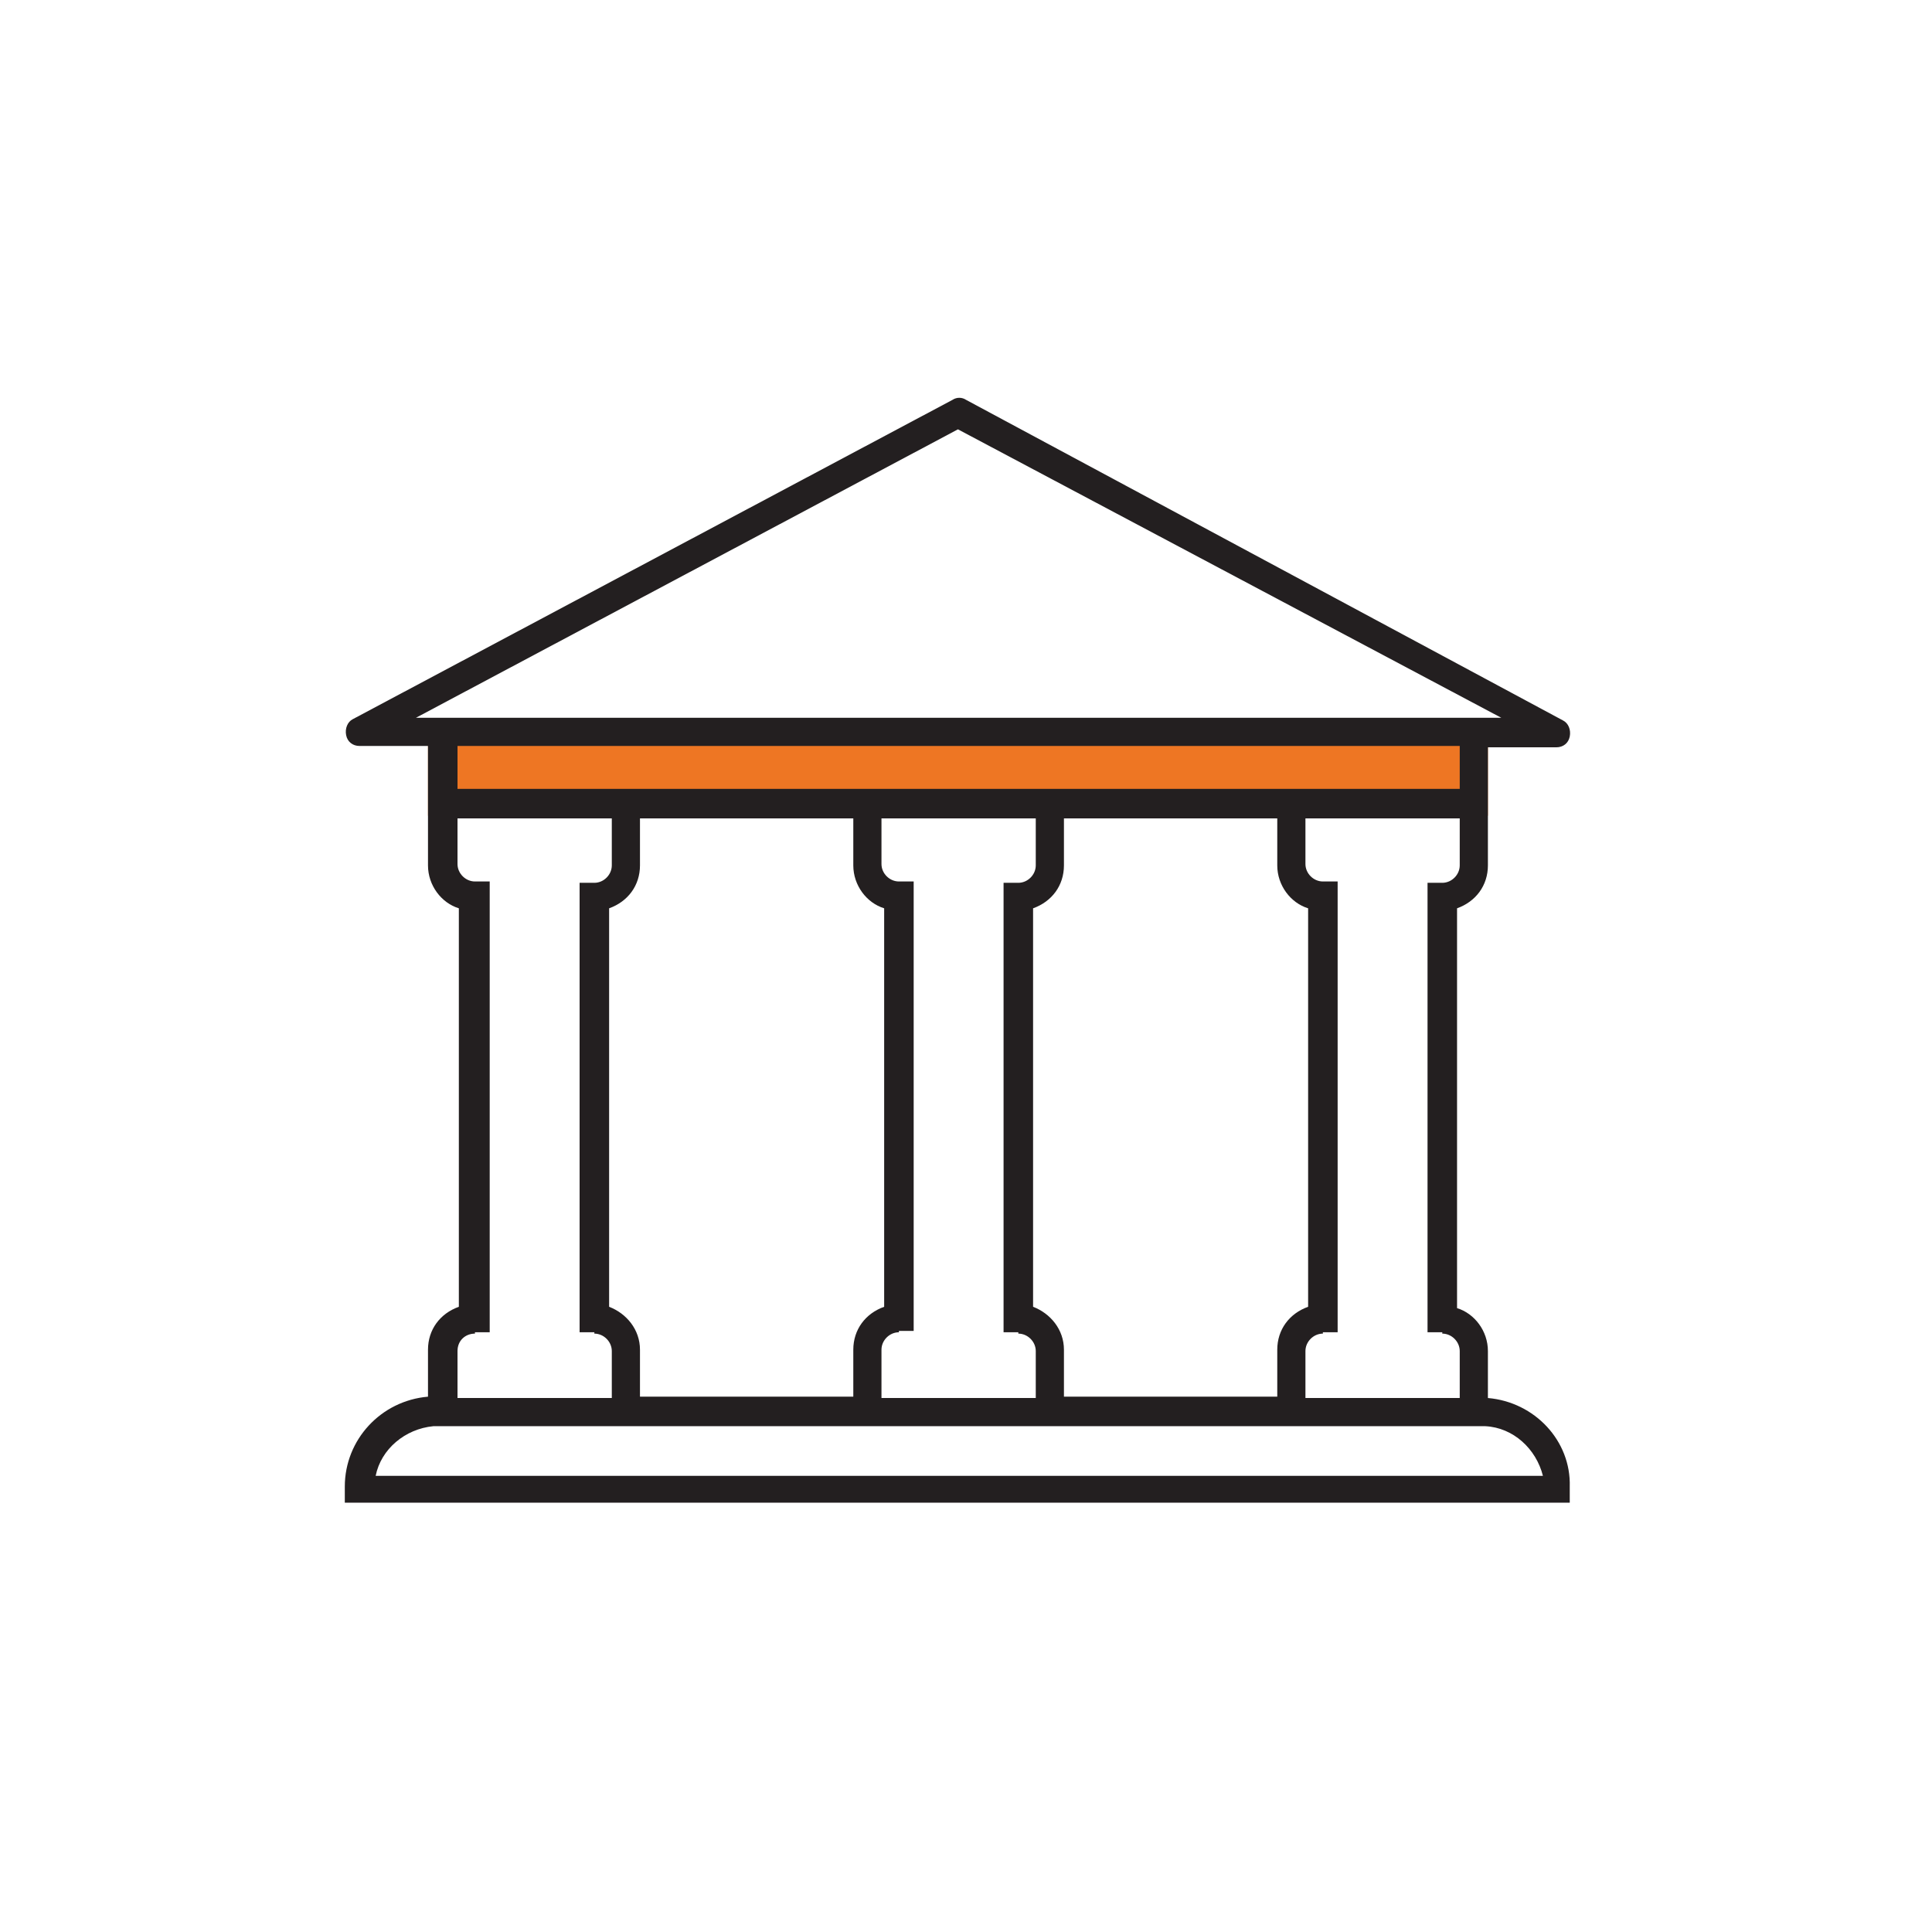<?xml version="1.0" encoding="utf-8"?>
<!-- Generator: Adobe Illustrator 23.0.1, SVG Export Plug-In . SVG Version: 6.00 Build 0)  -->
<svg version="1.1" id="Layer_1" xmlns="http://www.w3.org/2000/svg" xmlns:xlink="http://www.w3.org/1999/xlink" x="0px" y="0px"
	 viewBox="0 0 144 144" style="enable-background:new 0 0 144 144;" xml:space="preserve">
<style type="text/css">
	.st0{fill:#EE7623;}
	.st1{fill:#231F20;}
</style>
<g>
	<g>
		<rect x="31.9" y="54" class="st0" width="79" height="6.8"/>
		<path class="st1" d="M110.9,104.2v-3.5c0-1.5-1-2.8-2.3-3.2V67.7c1.4-0.5,2.3-1.7,2.3-3.2v-5.6h0v-3.2h5.1c0.5,0,0.9-0.3,1-0.8
			c0.1-0.5-0.1-1-0.5-1.2L72,29.8c-0.3-0.2-0.7-0.2-1,0L26.3,53.6c-0.4,0.2-0.6,0.7-0.5,1.2c0.1,0.5,0.5,0.8,1,0.8h5.1V61h0v3.5
			c0,1.5,1,2.8,2.3,3.2v29.7c-1.4,0.5-2.3,1.7-2.3,3.2v3.5c-3.5,0.3-6.2,3.2-6.2,6.7v1.2h91.3v-1.2
			C117.1,107.4,114.4,104.5,110.9,104.2z M45.4,97.4V67.7c1.4-0.5,2.3-1.7,2.3-3.2V61h15.9v3.5c0,1.5,1,2.8,2.3,3.2v29.7
			c-1.4,0.5-2.3,1.7-2.3,3.2v3.5H47.7v-3.5C47.7,99.1,46.7,97.9,45.4,97.4z M65.7,104.1v-3.5c0-0.7,0.6-1.3,1.3-1.3v-0.1h1.1V65.7
			H67v0c-0.7,0-1.3-0.6-1.3-1.3V61h11.5v3.5c0,0.7-0.6,1.3-1.3,1.3v0h-1.1v33.5h1.1v0.1c0.7,0,1.3,0.6,1.3,1.3v3.5H65.7z M77,97.4
			V67.7c1.4-0.5,2.3-1.7,2.3-3.2V61h15.9v3.5c0,1.5,1,2.8,2.3,3.2v29.7c-1.4,0.5-2.3,1.7-2.3,3.2v3.5H79.3v-3.5
			C79.3,99.1,78.3,97.9,77,97.4z M108.8,64.5c0,0.7-0.6,1.3-1.3,1.3v0h-1.1v33.5h1.1v0.1c0.7,0,1.3,0.6,1.3,1.3v3.5H97.3v-3.5
			c0-0.7,0.6-1.3,1.3-1.3v-0.1h1.1V65.7h-1.1v0c-0.7,0-1.3-0.6-1.3-1.3V61h11.5V64.5z M71.4,32l40.5,21.5H31L71.4,32z M108.8,55.6
			v3.2H95.2H79.3H63.6H47.7H34.1v-3.2H108.8z M35.4,99.4v-0.1h1.1V65.7h-1.1v0c-0.7,0-1.3-0.6-1.3-1.3V61h11.5v3.5
			c0,0.7-0.6,1.3-1.3,1.3v0h-1.1v33.5h1.1v0.1c0.7,0,1.3,0.6,1.3,1.3v3.5H34.1v-3.5C34.1,99.9,34.7,99.4,35.4,99.4z M28,110
			c0.4-2,2.2-3.5,4.3-3.7h15.5v0h15.9v0h15.7v0h15.9v0h15.4c2.1,0.1,3.8,1.7,4.3,3.7H28z"/>
	</g>
</g>
</svg>
